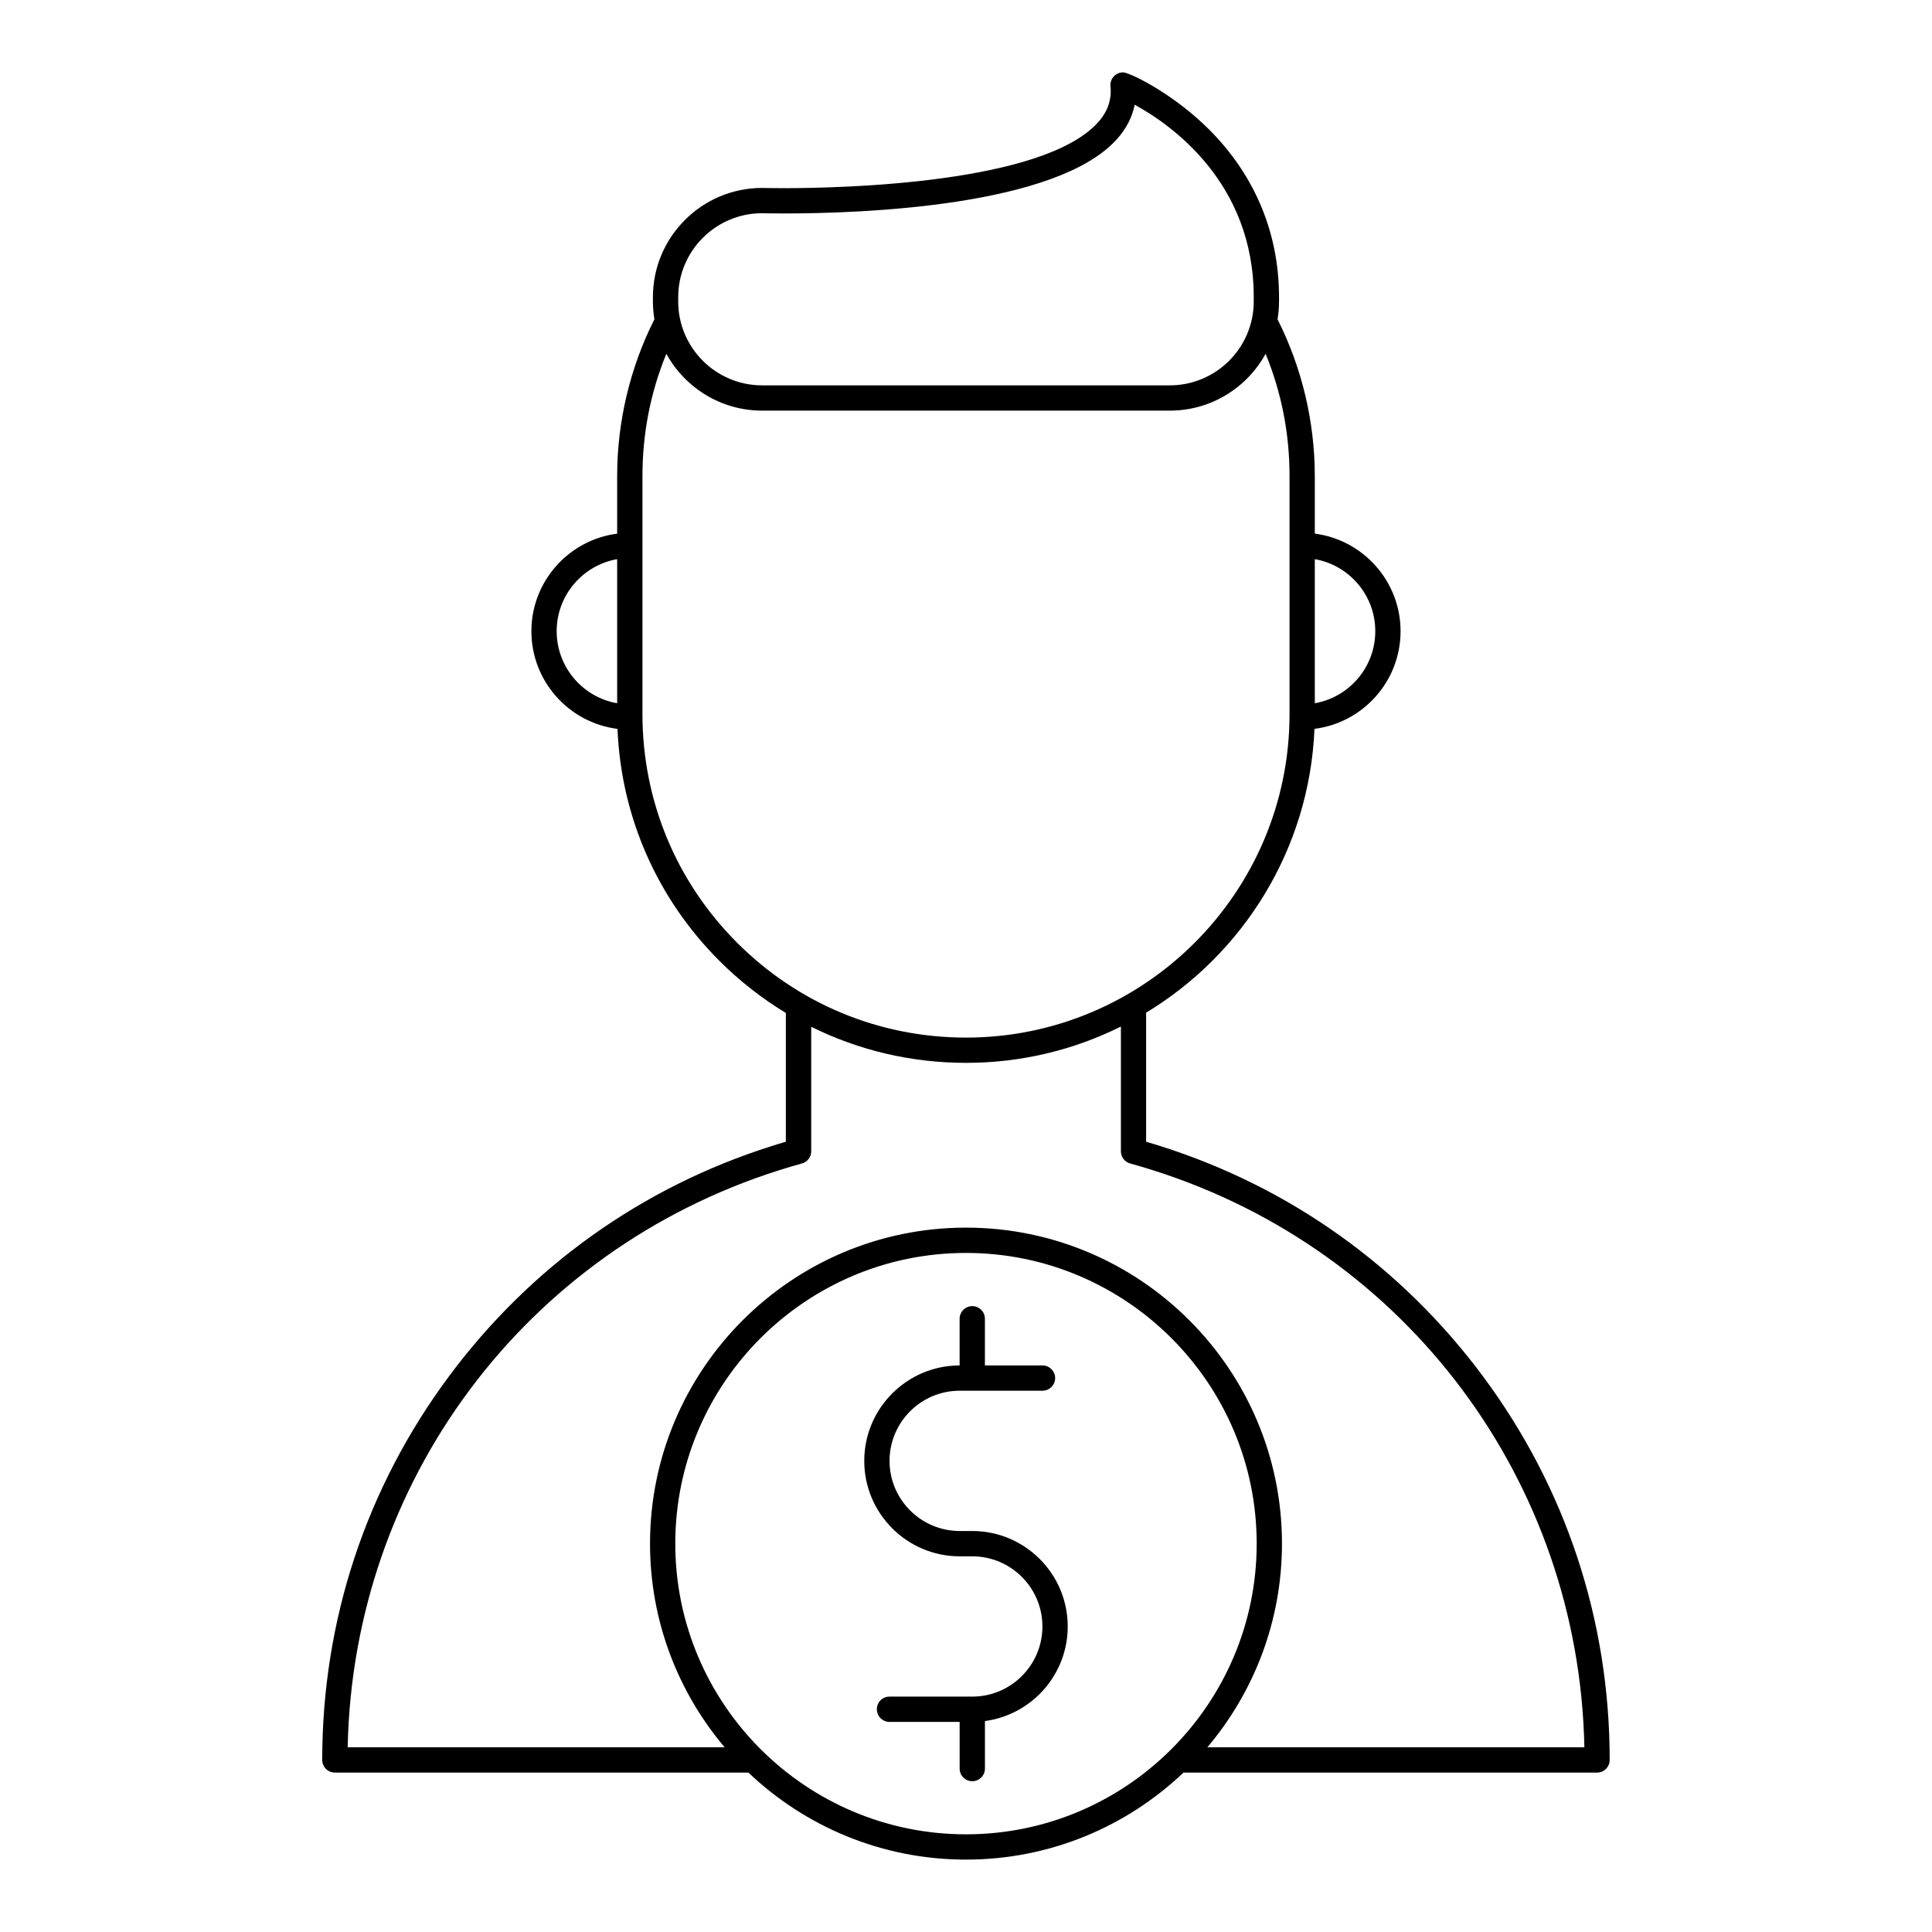 <?xml version="1.0" encoding="UTF-8"?>
<!-- The Best Svg Icon site in the world: iconSvg.co, Visit us! https://iconsvg.co -->
<svg fill="#000000" width="800px" height="800px" version="1.1" viewBox="144 144 512 512" xmlns="http://www.w3.org/2000/svg">
 <g>
  <path d="m401.66 549.73h-3.332c-10.254 0-18.59-8.34-18.59-18.59 0-10.242 8.34-18.586 18.59-18.586h21.938c1.848 0 3.356-1.496 3.356-3.344 0-1.848-1.508-3.356-3.356-3.356h-15.254v-12.363c0-1.848-1.5-3.352-3.352-3.352-1.848 0-3.352 1.5-3.352 3.352v12.363c-13.941 0.02-25.27 11.355-25.27 25.293 0 13.949 11.348 25.297 25.293 25.297h3.332c10.254 0 18.59 8.34 18.59 18.59 0 10.238-8.328 18.582-18.574 18.586h-0.02-0.023-21.91c-1.848 0-3.352 1.5-3.352 3.352 0 1.848 1.5 3.352 3.352 3.352h18.59v12.367c0 1.848 1.496 3.352 3.352 3.352s3.352-1.5 3.352-3.352v-12.594c12.367-1.648 21.941-12.258 21.941-25.066-0.004-13.961-11.355-25.301-25.301-25.301z"/>
  <path d="m536.98 508.7c-21.574-29.004-51.09-50.074-85.352-60.938-1.254-0.402-2.543-0.801-3.894-1.188v-34.203c25.723-15.566 43.289-43.332 44.617-75.219 12.844-1.613 22.812-12.594 22.812-25.879 0-13.238-9.93-24.203-22.727-25.855v-15.25c0-14.418-3.422-28.758-9.875-41.555 0.258-1.543 0.395-3.117 0.395-4.727v-1.145c0-17.672-6.934-33.543-20.047-45.887-9.215-8.676-19.652-13.672-21.289-13.672-0.945 0-1.844 0.398-2.484 1.102-0.629 0.699-0.941 1.641-0.848 2.578 0.359 3.582-0.734 6.727-3.344 9.613-14.605 16.137-67.41 17.391-83.246 17.391-3.508 0-5.613-0.059-5.633-0.059h-0.098c-15.957 0-28.938 12.984-28.938 28.938v1.145c0 1.605 0.137 3.184 0.395 4.727-6.453 12.793-9.871 27.129-9.871 41.559v15.25c-12.809 1.652-22.727 12.609-22.727 25.855 0 13.281 9.969 24.27 22.816 25.879 0.957 23.215 10.453 44.918 26.988 61.453 5.371 5.367 11.289 9.992 17.625 13.828v34.133c-1.344 0.387-2.629 0.785-3.883 1.188-34.273 10.855-63.793 31.93-85.359 60.938-21.996 29.57-33.621 64.746-33.621 101.71 0 1.844 1.5 3.344 3.352 3.344h109.59c15.023 14.289 35.332 23.062 57.652 23.062 22.324 0 42.629-8.777 57.652-23.062h109.6c1.848 0 3.344-1.5 3.344-3.344 0.008-36.965-11.621-72.141-33.605-101.71zm-28.516-197.43c0 9.551-6.934 17.508-16.027 19.098v-38.188c9.094 1.594 16.027 9.547 16.027 19.09zm-184.73-88.527c0-12.246 9.957-22.215 22.191-22.238 0.359 0.012 2.43 0.066 5.773 0.066 21.191 0 72.207-1.91 88.207-19.598 2.539-2.805 4.144-5.883 4.801-9.215 9.582 5.234 31.547 20.551 31.547 50.984v1.145c0 12.262-9.98 22.238-22.242 22.238h-108.04c-12.262 0-22.242-9.977-22.242-22.238v-1.145zm-32.211 88.527c0-9.543 6.934-17.496 16.031-19.09v38.188c-9.094-1.586-16.031-9.547-16.031-19.098zm22.734 21.973v-63.082c0-11.289 2.125-22.156 6.332-32.398 4.922 8.969 14.453 15.059 25.387 15.059h108.04c10.926 0 20.461-6.09 25.383-15.055 4.207 10.246 6.34 21.109 6.34 32.398v63.082c0 47.273-38.461 85.727-85.734 85.727-22.902 0-44.441-8.922-60.629-25.105-16.207-16.199-25.121-37.727-25.121-60.625zm8.699 219.84c0-42.484 34.555-77.043 77.039-77.043 42.48 0 77.039 34.555 77.039 77.043 0 42.477-34.555 77.031-77.039 77.031s-77.039-34.562-77.039-77.031zm141.01 53.969c12.324-14.59 19.77-33.43 19.77-53.973 0-46.18-37.562-83.742-83.734-83.742-46.176 0-83.738 37.562-83.738 83.742 0 20.547 7.445 39.383 19.773 53.973h-99.898c1.402-70.391 46.965-131.57 114.29-152.91 1.91-0.621 3.898-1.203 6.086-1.805 1.457-0.402 2.465-1.727 2.465-3.234v-32.996c12.594 6.258 26.566 9.562 41.039 9.562 14.73 0 28.66-3.465 41.031-9.621v33.055c0 1.508 1.004 2.832 2.453 3.234 2.195 0.598 4.188 1.184 6.102 1.809 67.305 21.328 112.86 82.516 114.27 152.91z"/>
 </g>
</svg>